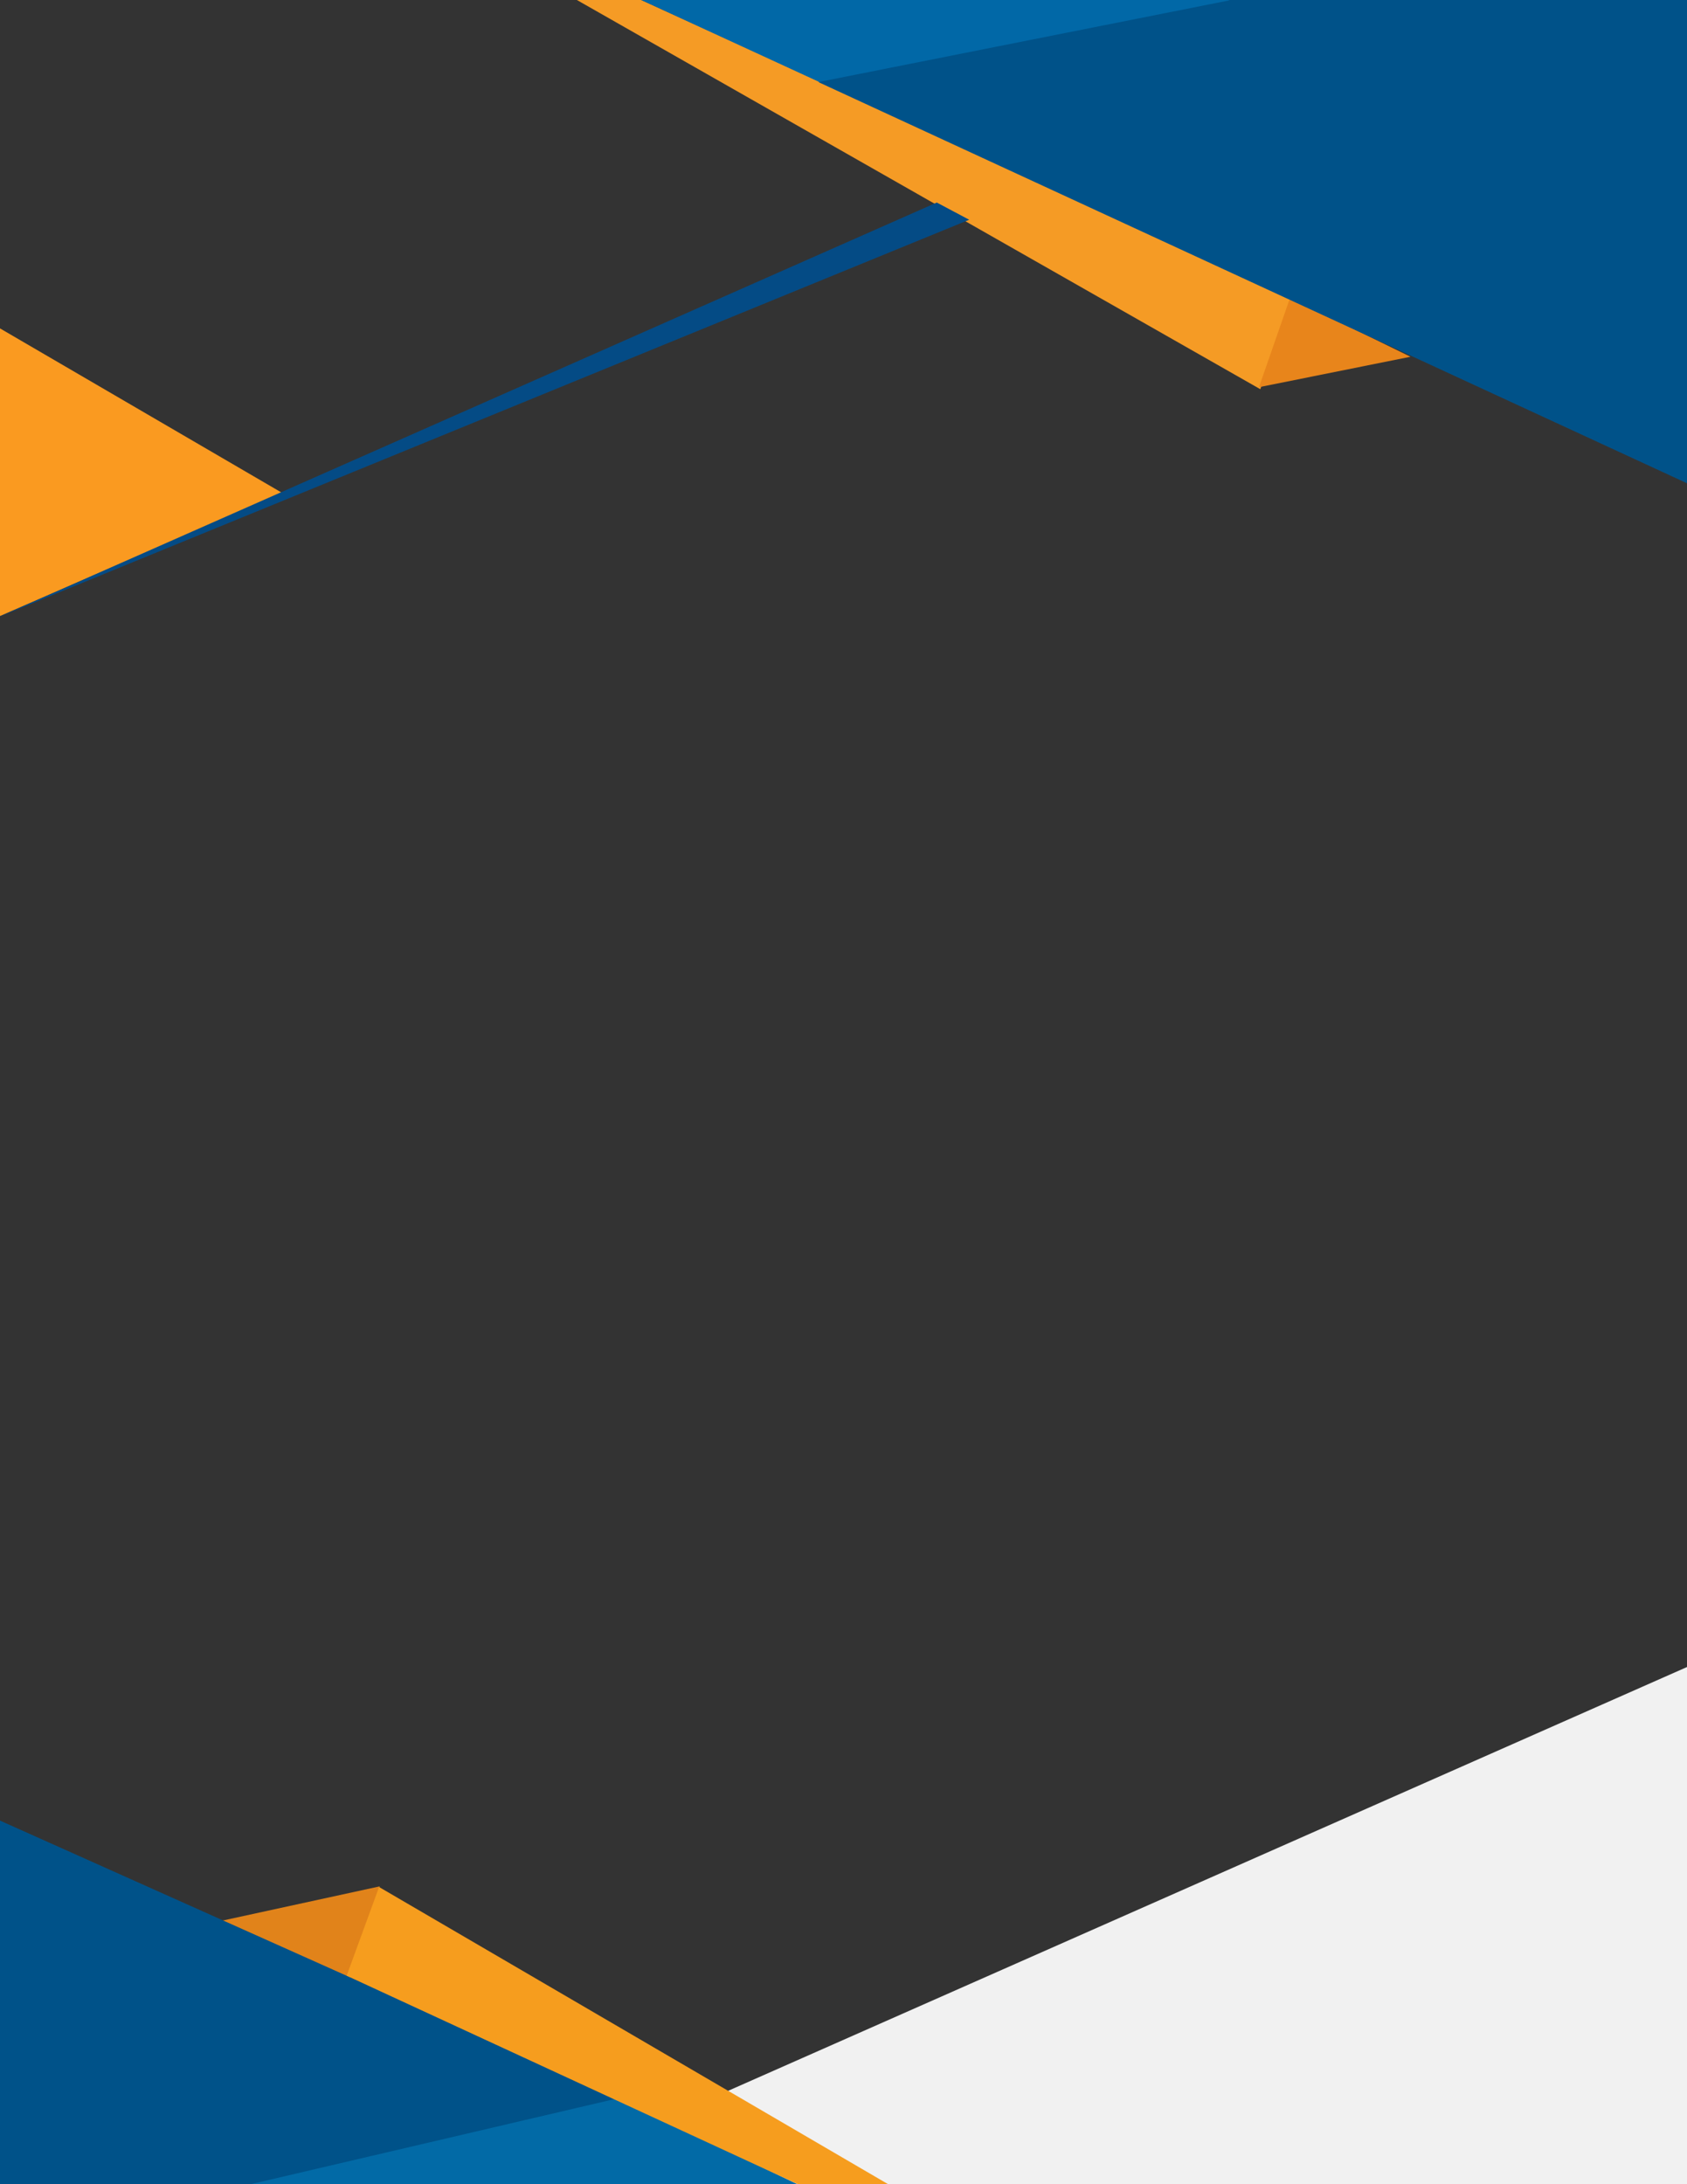 <svg xmlns="http://www.w3.org/2000/svg" width="2550" height="3300" viewBox="0 0 2550 3300">
  <rect x="0" y="0" width="2550" height="3300" fill="#333333" stroke="none"/>
  <defs>
    <style>
      .cls-1 {
        fill: #f1f1f1;
      }

      .cls-1, .cls-10, .cls-2, .cls-3, .cls-4, .cls-5, .cls-6, .cls-7, .cls-8, .cls-9 {
        fill-rule: evenodd;
      }

      .cls-2 {
        fill: #f59b25;
      }

      .cls-3 {
        fill: #e8851b;
      }

      .cls-4 {
        fill: #0168a7;
      }

      .cls-5 {
        fill: #005289;
      }

      .cls-6 {
        fill: #fa9a20;
      }

      .cls-7 {
        fill: #044b85;
      }

      .cls-8 {
        fill: #e1831a;
      }

      .cls-9 {
        fill: #026aa6;
      }

      .cls-10 {
        fill: #f69d1e;
      }
    </style>
  </defs>
  <path class="cls-1" d="M2565,2512L573,3392l2066-8Z"/>
  <path class="cls-2" d="M956-6l-5-9L863-8l9,8L1905,588l49-140Z"/>
  <path class="cls-3" d="M1950,450l-47,135,229-46Z"/>
  <path class="cls-4" d="M941-13l328,151L1920-10Z"/>
  <path id="_1" data-name="1" class="cls-5" d="M1237,124L1856,1l92-37,654-2-22,782Z"/>
  <path class="cls-6" d="M-26,481L427,745-19,939Z"/>
  <path class="cls-7" d="M1416,306L-6,934,1465,332Z"/>
  <path class="cls-8" d="M574,2850l-239,52,193,89Z"/>
  <path class="cls-5" d="M-35,2735l-44,635,444-60,579-137Z"/>
  <path class="cls-9" d="M1224,3309L935,3170,319,3314Z"/>
  <path class="cls-10" d="M573,2851l-49,134,708,327h131Z"/>
</svg>
